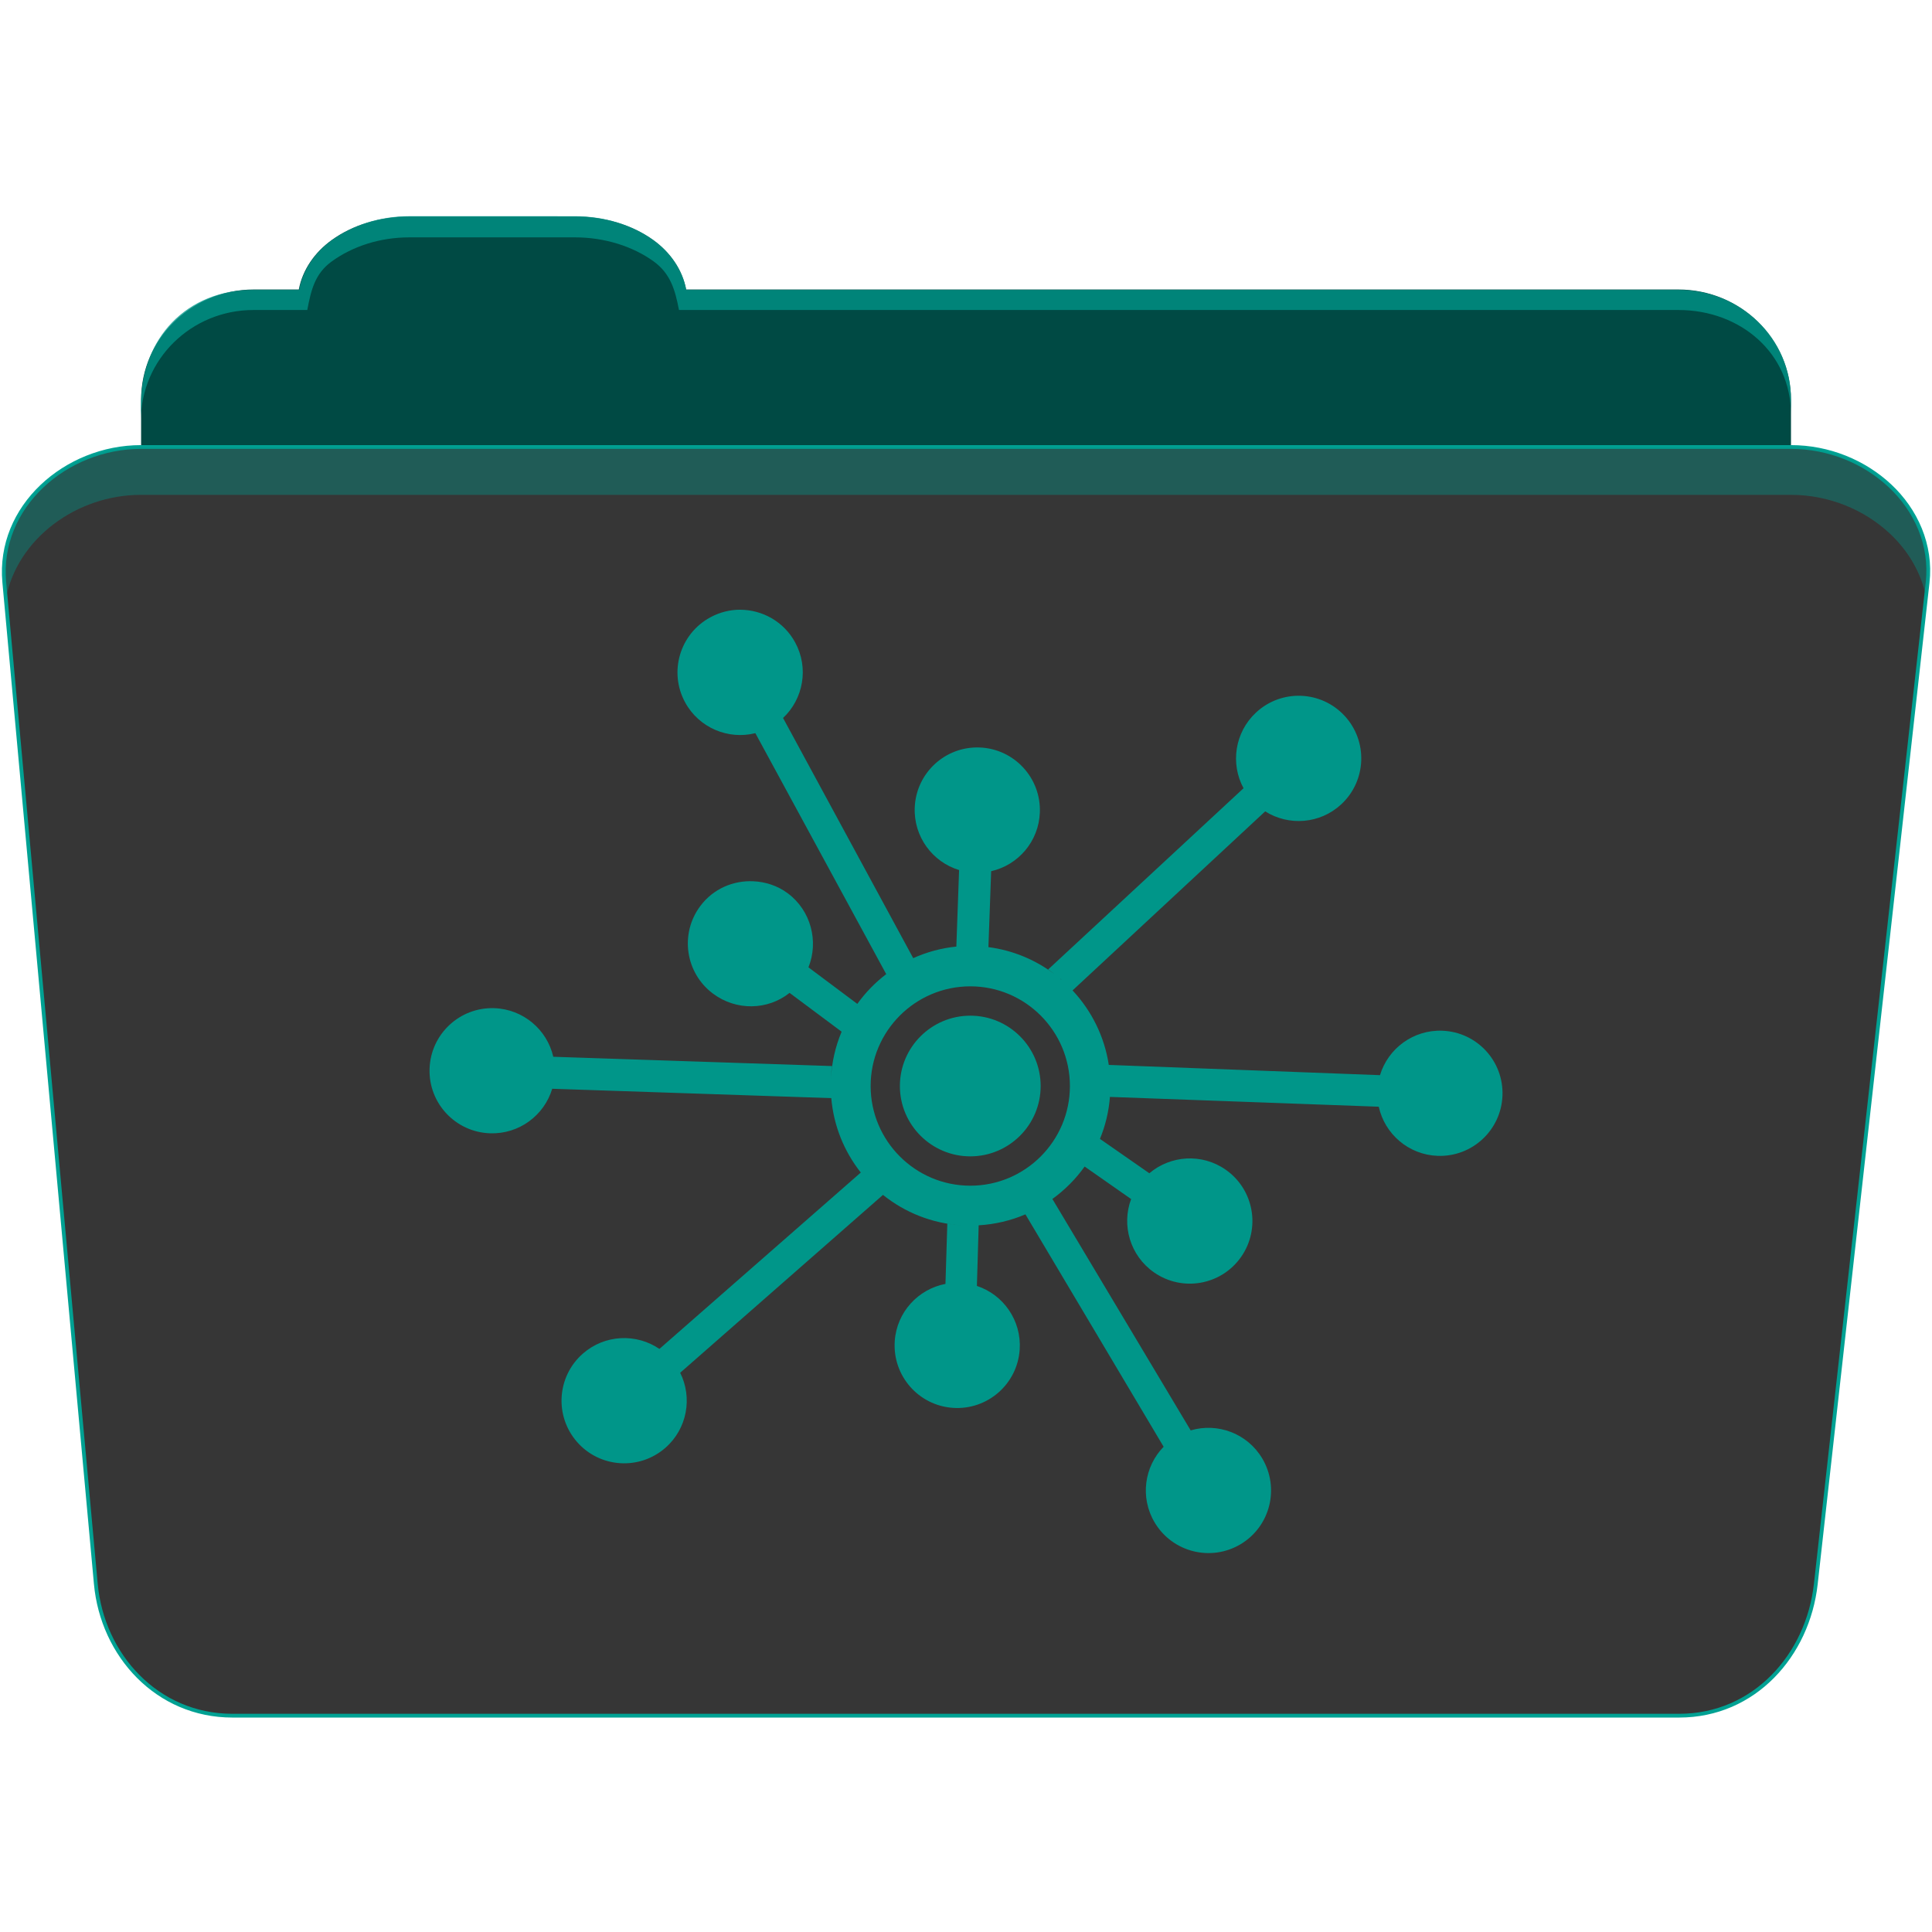 <?xml version="1.0" encoding="UTF-8" standalone="no"?>
<svg
   xmlns:dc="http://purl.org/dc/elements/1.1/"
   xmlns:cc="http://creativecommons.org/ns#"
   xmlns:rdf="http://www.w3.org/1999/02/22-rdf-syntax-ns#"
   xmlns:svg="http://www.w3.org/2000/svg"
   xmlns="http://www.w3.org/2000/svg"
   xmlns:sodipodi="http://sodipodi.sourceforge.net/DTD/sodipodi-0.dtd"
   xmlns:inkscape="http://www.inkscape.org/namespaces/inkscape"
   height="512"
   viewBox="0 0 512 512"
   width="512"
   version="1.1"
   id="svg12"
   sodipodi:docname="folder-public-share.svg"
   inkscape:version="0.92.2 2405546, 2018-03-11">
  <defs
     id="defs16" />
  <sodipodi:namedview
     pagecolor="#ffffff"
     bordercolor="#666666"
     borderopacity="1"
     objecttolerance="10"
     gridtolerance="10"
     guidetolerance="10"
     inkscape:pageopacity="0"
     inkscape:pageshadow="2"
     inkscape:window-width="1873"
     inkscape:window-height="1143"
     id="namedview14"
     showgrid="false"
     inkscape:zoom="20.85965"
     inkscape:cx="470.70504"
     inkscape:cy="53.371135"
     inkscape:window-x="0"
     inkscape:window-y="0"
     inkscape:window-maximized="0"
     inkscape:current-layer="svg12" />
  <path
     d="m108.631 57.37c-7.963 0-15.228 2.293-20.693 6.22-4.545 3.266-7.751 7.872-8.752 13.13h-11.909c-16.447 0-29.883 13.03-29.883 29.2v66.736c0 16.17 13.436 29.19 29.883 29.19h377.47c16.447 0 29.883-13.03 29.883-29.19v-66.736c0-16.17-13.436-29.2-29.883-29.2h-262.91c-1-5.256-4.208-9.862-8.753-13.13-5.465-3.927-12.73-6.22-20.693-6.22h-43.761"
     fill="#004A44"
     fill-rule="evenodd"
     id="path2" />
  <path
     d="m 37.361,118.46 c -19.928,0 -38.06,15.818 -36.23,35.853 l 24.26,265.41 c 1.733,18.966 16.271,34.947 36.2,34.947 h 383.41 c 19.933,0 34.1,-16.05 36.2,-34.853 l 29.632,-265.41 c 1.123,-10.05 -3.137,-19.263 -9.971,-25.663 -6.833,-6.399 -16.258,-10.284 -26.22,-10.284 h -437.27"
     id="path4"
     style="fill:#363636;fill-rule:evenodd;stroke:#00a193"
     inkscape:connector-curvature="0" />
  <path
     d="m108.551 57.291c-7.963 0-15.11 2.403-20.572 6.33-4.545 3.266-7.702 7.931-8.703 13.187h-12.13c-17.677 0-29.802 12.771-29.802 30.661v3.956c0-16.17 13.355-29.27 29.802-29.27h14.286c1-5.256 2-9.657 6.549-12.923 5.465-3.927 12.609-6.33 20.572-6.33h43.78c7.963 0 15.371 2.403 20.835 6.33 4.545 3.266 5.766 7.668 6.769 12.923h264.88c16.447 0 29.802 11.455 29.802 27.625v-3.956c0-16.17-13.355-29.01-29.802-29.01h-262.95c-1-5.256-4.159-9.921-8.703-13.187-5.465-3.927-12.872-6.33-20.835-6.33z"
     fill="#009689"
     fill-rule="evenodd"
     opacity=".764"
     id="path6" />
  <path
     d="m37.351 118.451c-19.928 0-38.05 15.84-36.22 35.875l.406 4.375c3-15.936 18.732-27.563 35.813-27.563h437.28c9.966 0 19.386 3.882 26.22 10.281 4.736 4.435 8.234 10.208 9.563 16.688l.406-3.688c1.123-10.05-3.134-19.288-9.969-25.688-6.833-6.399-16.252-10.281-26.22-10.281h-437.28"
     fill="#009689"
     fill-rule="evenodd"
     opacity=".4"
     id="path8" />
  <path
     d="m196.101 161.581c-2.676.002-5.376.669-7.892 2.037-8.05 4.38-11.03 14.454-6.651 22.505 3.696 6.793 11.449 9.976 18.618 8.173l34.683 63.862c-2.931 2.224-5.5 4.882-7.658 7.869h-.023l-12.927-9.672c2.74-6.843.701-14.995-5.456-19.601-2.752-2.059-5.94-3.055-9.133-3.208-5.321-.256-10.643 1.97-14.07 6.557-5.49 7.339-3.99 17.718 3.349 23.21 6.193 4.632 14.546 4.409 20.304-.187l13.793 10.281c-1.627 3.877-2.611 8.07-2.834 12.482.043-1.137.126-2.277.281-3.372l-73.861-2.459c-1.638-7.169-7.948-12.625-15.643-12.88-9.16-.303-16.839 6.881-17.14 16.04-.303 9.16 6.881 16.816 16.04 17.12 7.695.255 14.355-4.758 16.463-11.803l73.955 2.482c.635 7.426 3.462 14.205 7.822 19.718l-53.37 46.743c-6.1-4.16-14.468-3.849-20.28 1.241-6.895 6.04-7.584 16.524-1.546 23.418 6.04 6.895 16.524 7.584 23.418 1.546 5.798-5.078 7.199-13.295 3.911-19.882l53.745-47.14c5.77 4.628 12.95 7.574 20.819 8.06-1.274-.072-2.517-.212-3.77-.422l-.492 15.948c-7.243 1.382-12.933 7.498-13.442 15.199-.605 9.145 6.311 17.05 15.456 17.657 9.145.605 17.05-6.311 17.657-15.456.51-7.709-4.325-14.544-11.335-16.861 0-.055 0-.109 0-.164l.468-15.901c4.37-.259 8.549-1.264 12.388-2.904l36.626 61.59c-5.14 5.257-6.314 13.485-2.365 20.09 4.702 7.867 14.895 10.439 22.763 5.737 7.867-4.702 10.416-14.895 5.714-22.763-3.971-6.645-11.85-9.504-18.945-7.4l-36.65-61.33c3.296-2.38 6.191-5.285 8.548-8.595l12.318 8.618c-2.595 6.93-.285 15.01 6.07 19.437 7.519 5.241 17.849 3.397 23.09-4.122 5.241-7.519 3.397-17.873-4.122-23.11-6.31-4.399-14.606-3.789-20.21.96l-13.09-9.11c1.431-3.474 2.343-7.21 2.646-11.124l71.24 2.599c1.583 7.211 7.877 12.734 15.597 13.02 9.159.34 16.849-6.812 17.189-15.971.34-9.159-6.789-16.849-15.948-17.189-7.702-.286-14.381 4.731-16.51 11.779l-71.871-2.717c-1.152-7.567-4.593-14.39-9.602-19.742l51.05-47.45c6.21 3.924 14.526 3.361 20.16-1.873 6.716-6.237 7.103-16.749.867-23.465-6.237-6.716-16.726-7.103-23.442-.866-5.667 5.262-6.847 13.571-3.325 20.07l-51.778 48.03c.552.369 1.053.753 1.546 1.147-4.982-3.73-10.919-6.231-17.376-7.07l.726-20.12c7.162-1.619 12.619-7.888 12.904-15.573.339-9.159-6.812-16.874-15.971-17.212-9.159-.339-16.85 6.812-17.189 15.971-.285 7.695 4.718 14.375 11.756 16.51l-.726 20.28c-4.04.402-7.883 1.47-11.428 3.068l-34.495-63.65c5.368-5.04 6.893-13.25 3.208-20.02-3.01-5.535-8.726-8.668-14.613-8.665m84.8 97.72c.084.048.162.1.234.164.077.065.145.153.211.234-.15-.129-.293-.271-.445-.398m-23.77 2.084c14.564 0 26.393 11.852 26.393 26.416 0 14.564-11.829 26.416-26.393 26.416-14.564 0-26.416-11.852-26.416-26.416 0-14.564 11.852-26.416 26.416-26.416m0 7.775c-10.284 0-18.664 8.357-18.664 18.641 0 10.284 8.38 18.641 18.664 18.641 10.284 0 18.641-8.357 18.641-18.641 0-10.284-8.357-18.641-18.641-18.641"
     fill="#009689"
     fill-rule="evenodd"
     id="path10" />
</svg>
